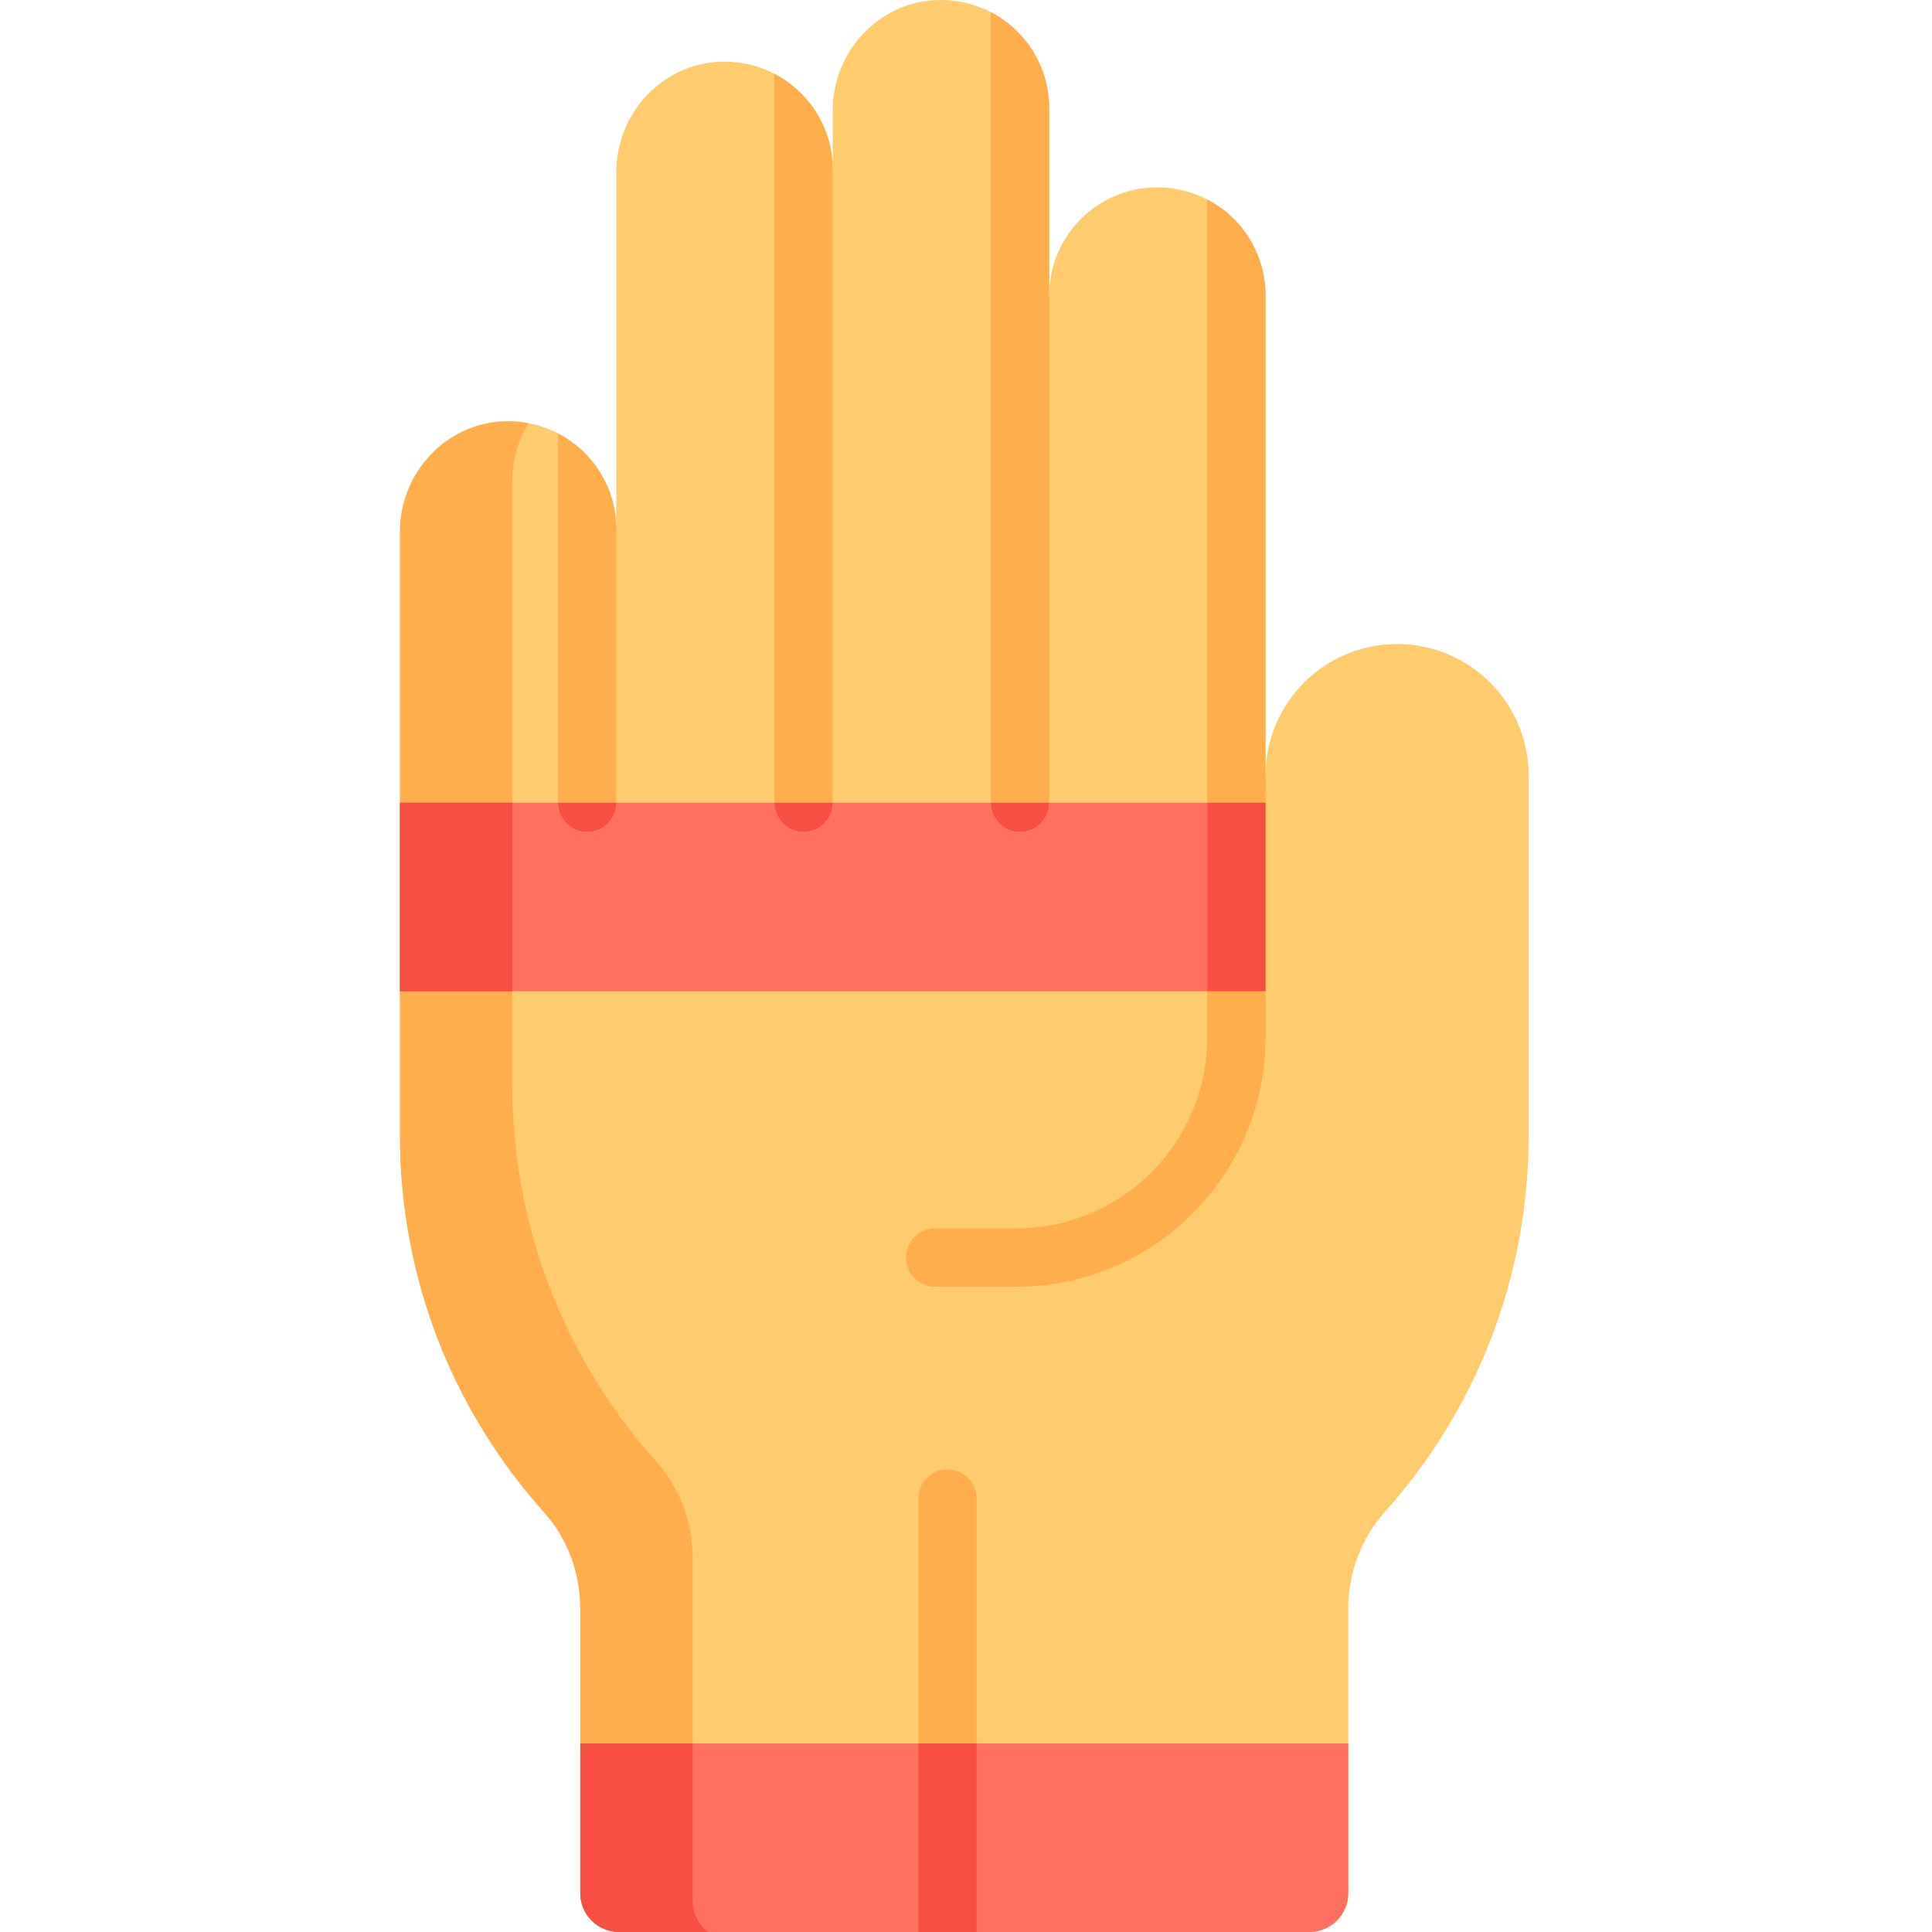 <svg height="512pt" viewBox="-106 0 512 512" width="512pt" xmlns="http://www.w3.org/2000/svg"><path d="m299.105 205.539v95.426c0 38.332-14.434 73.289-38.148 99.754-6.273 7.004-9.641 16.121-9.641 25.516v75.461c0 5.688-4.617 10.305-10.305 10.305h-182.918c-5.688 0-10.301-4.617-10.301-10.305v-75.461c0-9.395-3.371-18.512-9.645-25.516-23.715-26.465-38.148-61.422-38.148-99.754v-160.051c0-15.617 12.25-28.824 27.867-29.254.277-.012.555-.012.832-.012.344 0 .684.012 1.023.02.141 0 .285.012.422.023.051 0 .113 0 .176.008.371.012.73.043 1.102.082.348.031.699.074 1.039.125.133.012.258.031.383.051.059 0 .121.012.172.031.281.031.547.082.816.133.082.012.152.031.234.043 2.773.516 5.398 1.441 7.82 2.707 9.18 4.781 15.453 14.383 15.453 25.445v-94.703c0-15.629 12.25-28.836 27.867-29.27 5.066-.133 9.859 1.043 14.031 3.227 9.18 4.77 15.453 14.371 15.453 25.445v-15.773c0-15.699 12.383-28.926 28.074-29.234 4.996-.105 9.703 1.07 13.824 3.223 2.617 1.348 4.984 3.102 7.047 5.16 5.191 5.191 8.406 12.352 8.406 20.273v49.656c0-15.836 12.836-28.672 28.668-28.672 4.77 0 9.262 1.164 13.219 3.238 2.617 1.348 4.996 3.098 7.055 5.16 5.191 5.191 8.398 12.352 8.398 20.273v127.219c0-19.254 15.605-34.863 34.859-34.863 9.633 0 18.348 3.906 24.652 10.211 6.305 6.316 10.211 15.031 10.211 24.652zm0 0" fill="#ffcb6f"/><path d="m152.82 397.133v114.867h-15.453v-114.867c0-4.262 3.449-7.723 7.727-7.723 4.262-.004 7.727 3.461 7.727 7.723zm0 0" fill="#ffae4d"/><path d="m81.684 512h-23.59c-5.691 0-10.301-4.613-10.301-10.301v-75.465c0-9.395-3.371-18.516-9.641-25.512-23.719-26.465-38.152-61.426-38.152-99.758v-160.047c0-15.621 12.25-28.828 27.867-29.258 2.121-.062 4.203.113 6.203.504-2.742 4.492-4.309 9.766-4.309 15.359v160.051c0 38.332 14.434 73.293 38.156 99.758 6.266 6.996 9.637 16.117 9.637 25.512v90.914c0 3.371 1.625 6.367 4.129 8.242zm0 0" fill="#ffae4d"/><path d="m251.316 462.035v39.664c0 5.688-4.617 10.301-10.305 10.301h-182.918c-5.688 0-10.301-4.613-10.301-10.301v-39.664zm0 0" fill="#ff7061"/><path d="m137.367 462.035h15.453v49.965h-15.453zm0 0" fill="#f74f43"/><path d="m81.684 512h-23.59c-5.688 0-10.301-4.613-10.301-10.301v-39.664h29.762v41.723c0 3.371 1.625 6.367 4.129 8.242zm0 0" fill="#f74f43"/><path d="m0 212.73h229.383v49.953h-229.383zm0 0" fill="#ff7061"/><path d="m0 212.73h29.762v49.953h-29.762zm0 0" fill="#f74f43"/><g fill="#ffae4d"><path d="m172.043 28.668v184.062c0 4.266-3.461 7.727-7.727 7.727-4.273 0-7.727-3.461-7.727-7.727v-209.5c2.617 1.352 4.984 3.102 7.047 5.16 5.191 5.195 8.406 12.355 8.406 20.277zm0 0"/><path d="m114.691 45.016v167.715c0 4.266-3.461 7.727-7.727 7.727s-7.727-3.461-7.727-7.727v-193.16c9.18 4.77 15.453 14.371 15.453 25.445zm0 0"/><path d="m57.34 140.316v72.414c0 4.266-3.449 7.727-7.727 7.727-4.262 0-7.723-3.461-7.723-7.727v-97.859c9.176 4.781 15.449 14.383 15.449 25.445zm0 0"/><path d="m229.383 78.32v196.645c0 36.406-29.617 66.023-66.027 66.023h-21.531c-4.262 0-7.723-3.461-7.723-7.727s3.461-7.727 7.723-7.727h21.531c27.887 0 50.574-22.684 50.574-50.57v-222.078c2.617 1.348 4.996 3.102 7.055 5.16 5.195 5.191 8.398 12.352 8.398 20.273zm0 0"/></g><path d="m41.887 212.73h15.453c0 4.266-3.449 7.727-7.727 7.727-4.266 0-7.727-3.461-7.727-7.727zm0 0" fill="#f74f43"/><path d="m99.238 212.73h15.453c0 4.266-3.461 7.727-7.727 7.727s-7.727-3.461-7.727-7.727zm0 0" fill="#f74f43"/><path d="m156.59 212.73h15.453c0 4.266-3.461 7.727-7.727 7.727-4.277 0-7.727-3.461-7.727-7.727zm0 0" fill="#f74f43"/><path d="m213.93 212.73h15.453v49.953h-15.453zm0 0" fill="#f74f43"/></svg>